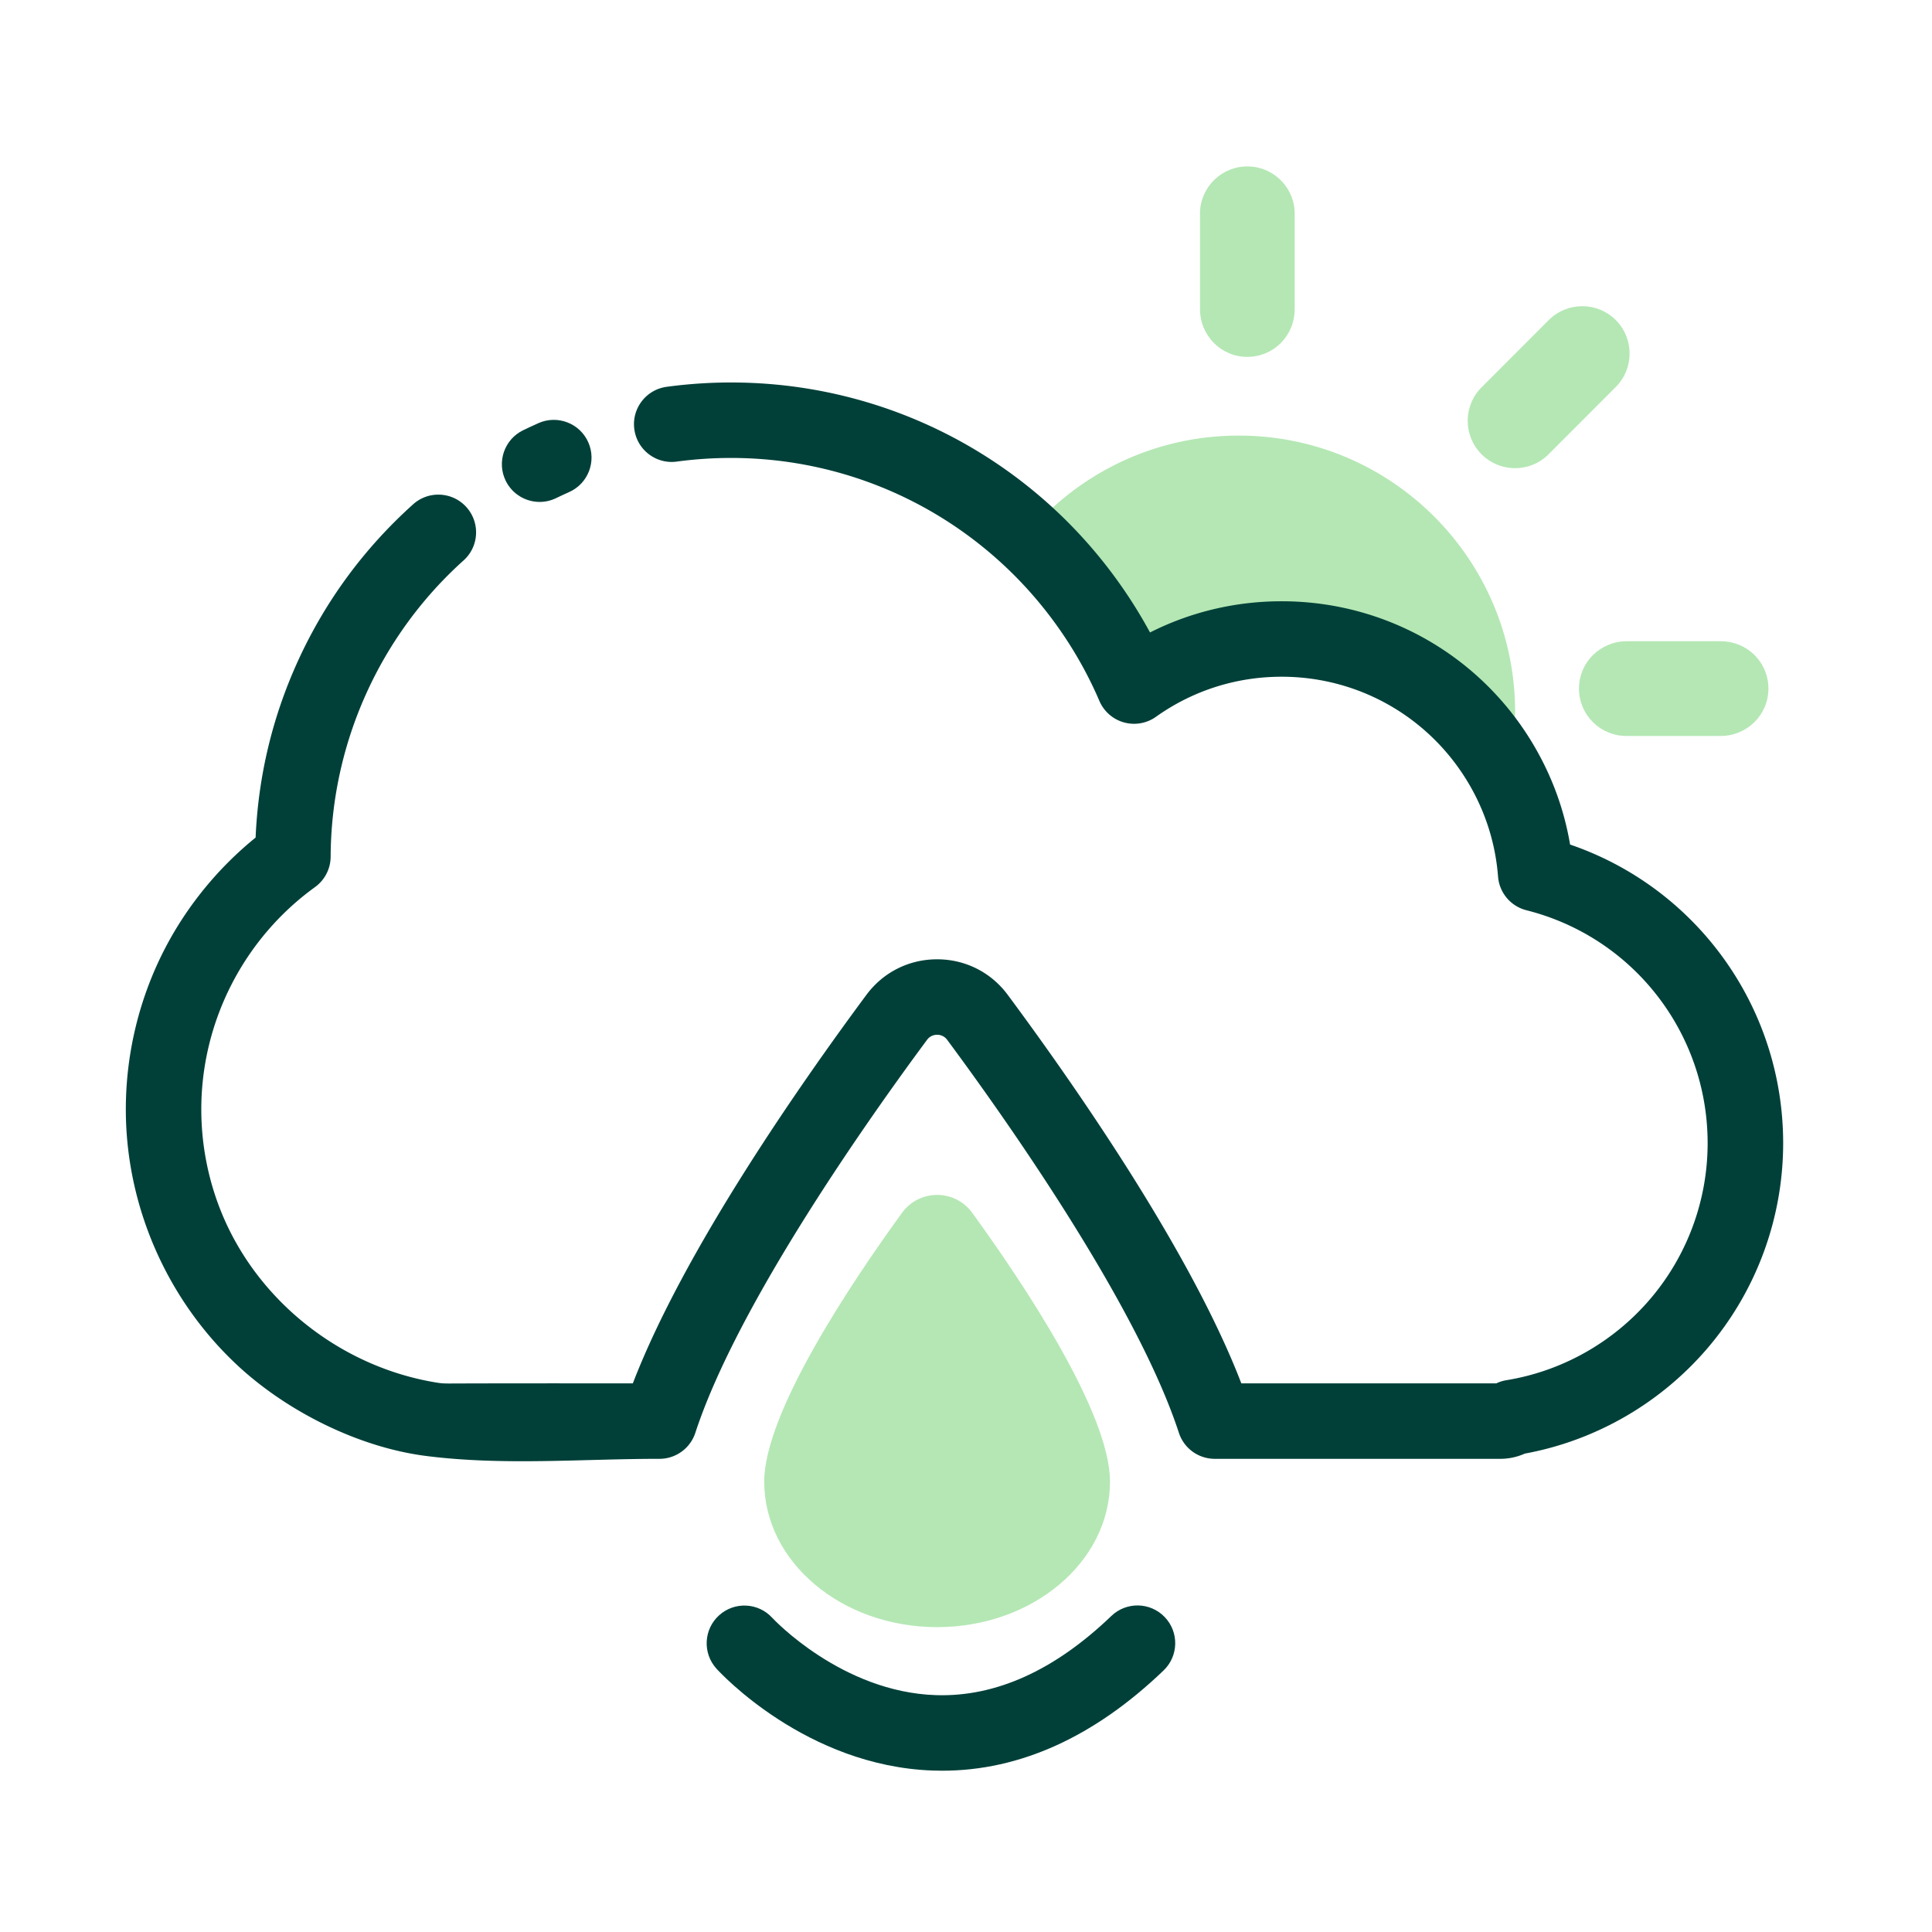 <?xml version="1.0" standalone="no"?><!DOCTYPE svg PUBLIC "-//W3C//DTD SVG 1.1//EN" "http://www.w3.org/Graphics/SVG/1.1/DTD/svg11.dtd"><svg t="1678181907121" class="icon" viewBox="0 0 1024 1024" version="1.1" xmlns="http://www.w3.org/2000/svg" p-id="41750" xmlns:xlink="http://www.w3.org/1999/xlink" width="200" height="200"><path d="M803.04 377.35c0 11.68-1.37 23.04-3.95 33.93-22.55-43.14-67.72-72.59-119.77-72.59-29.16 0-56.16 9.24-78.23 24.95-13.15-30.69-32.7-57.97-56.99-80.15 26.86-32.16 67.27-52.62 112.46-52.62 80.9 0 146.48 65.58 146.48 146.48z" fill="#B4E7B4" p-id="41751"></path><path d="M832.18 447.63c-2.69-15.91-7.83-31.2-15.37-45.62-26.87-51.4-79.55-83.33-137.49-83.33-24.53 0-48.28 5.67-69.79 16.54-13.44-24.81-31.14-47.51-51.94-66.51-46.56-42.55-106.96-65.99-170.09-65.99-11.42 0-22.91 0.77-34.16 2.3-10.95 1.48-18.62 11.56-17.13 22.5 1.48 10.95 11.56 18.62 22.5 17.13 9.47-1.28 19.16-1.93 28.79-1.93 53.12 0 103.94 19.71 143.11 55.52 22.25 20.32 40.26 45.65 52.09 73.26a20 20 0 0 0 29.98 8.42c19.53-13.9 42.57-21.24 66.63-21.24 43 0 82.1 23.7 102.04 61.85 7.18 13.75 11.44 28.58 12.65 44.09 0.67 8.56 6.72 15.73 15.04 17.83 56.55 14.27 96.04 65.03 96.04 123.44 0 30.4-10.88 59.82-30.64 82.85-19.55 22.79-46.54 37.99-75.99 42.79-1.87 0.3-3.67 0.87-5.37 1.68H657.93c-26.89-69.97-88.19-157.89-123.8-205.91-8.88-11.98-22.54-18.85-37.46-18.85-14.92 0-28.57 6.87-37.46 18.85-35.6 48.02-96.9 135.94-123.79 205.91-32.08 0-64.15-0.05-96.23 0.07-2.28 0.01-4.56 0.02-6.81-0.33-51.12-7.93-96.24-43.25-115.39-91.27-6.8-17.05-10.3-35.35-10.3-53.7 0-46.49 22.53-90.53 60.27-117.8a20.01 20.01 0 0 0 8.29-16.12c0.26-59.79 25.94-117.02 70.45-157.02 8.22-7.38 8.89-20.03 1.51-28.24-7.38-8.22-20.03-8.89-28.24-1.51-25.94 23.31-46.44 51.14-60.91 82.73-13.6 29.69-21.18 61.24-22.58 93.91-19.68 15.95-36.1 35.95-47.81 58.35-13.73 26.26-20.98 55.89-20.98 85.7 0 51.18 21.8 100.94 59.27 135.78 26.21 24.37 64.17 43.38 99.85 47.93 41.05 5.23 82.5 1.52 123.72 1.52 8.65 0 16.32-5.56 19.01-13.78 22.54-68.91 93.4-168.63 122.82-208.3 1.73-2.33 4.08-2.68 5.33-2.68s3.6 0.35 5.33 2.68c29.42 39.67 100.28 139.38 122.82 208.3a20.002 20.002 0 0 0 19.01 13.78h151.34c4.5 0 8.91-0.95 12.99-2.77 37.47-6.89 71.69-26.57 96.65-55.66 25.98-30.28 40.28-68.95 40.28-108.89-0.01-72.07-45.79-135.28-112.93-158.26z" fill="#004039" p-id="41752"></path><path d="M286.02 266.03c2.94 0 5.92-0.65 8.74-2.02 2.26-1.1 4.57-2.17 6.86-3.19 10.1-4.47 14.66-16.28 10.19-26.38-4.47-10.1-16.28-14.66-26.38-10.19-2.73 1.21-5.48 2.49-8.18 3.8-9.93 4.83-14.06 16.8-9.23 26.74 3.47 7.1 10.59 11.24 18 11.24z" fill="#004039" p-id="41753"></path><path d="M405.06 785.29c0 42.58 41.02 77.12 91.63 77.12s91.63-34.54 91.63-77.12c0-36.58-46.24-105.58-73.02-142.47-9.18-12.65-28.02-12.65-37.21 0-26.79 36.89-73.03 105.89-73.03 142.47zM836.89 364.97c0 13.86 11.24 25.1 25.1 25.1h49.98c13.98 0 25.33-11.15 25.33-25.1 0-13.88-11.12-25.1-25.33-25.1h-49.73c-14-0.01-25.35 11.14-25.35 25.1zM821.07 240.48l35.12-35.17c9.91-9.72 10.06-25.63 0.34-35.53-0.04-0.05-0.09-0.09-0.13-0.14-9.82-9.81-25.73-9.8-35.54 0.01l-0.16 0.16-35.12 35.17c-9.97 9.63-10.25 25.52-0.62 35.5 9.63 9.97 25.52 10.25 35.5 0.62 0.21-0.2 0.41-0.41 0.61-0.62zM661.1 189.15c13.88 0 25.1-11.12 25.1-25.35v-49.7c0.44-13.86-10.44-25.45-24.3-25.88-13.86-0.44-25.45 10.44-25.88 24.3-0.02 0.53-0.02 1.06 0 1.59v49.7c0 13.99 11.12 25.34 25.08 25.34z" fill="#B4E7B4" p-id="41754"></path><path d="M499.36 938.51c-1.67 0-3.33-0.03-5-0.09-67.12-2.35-112.74-51.91-114.64-54.02-7.41-8.19-6.78-20.84 1.41-28.25 8.17-7.4 20.79-6.79 28.21 1.36 0.51 0.55 36.81 39.37 86.79 40.95 31.62 1.01 62.87-13.12 92.91-41.97 7.97-7.65 20.63-7.39 28.28 0.58 7.65 7.97 7.39 20.63-0.58 28.28-36.77 35.29-76.24 53.16-117.38 53.16z" fill="#004039" p-id="41755"></path></svg>